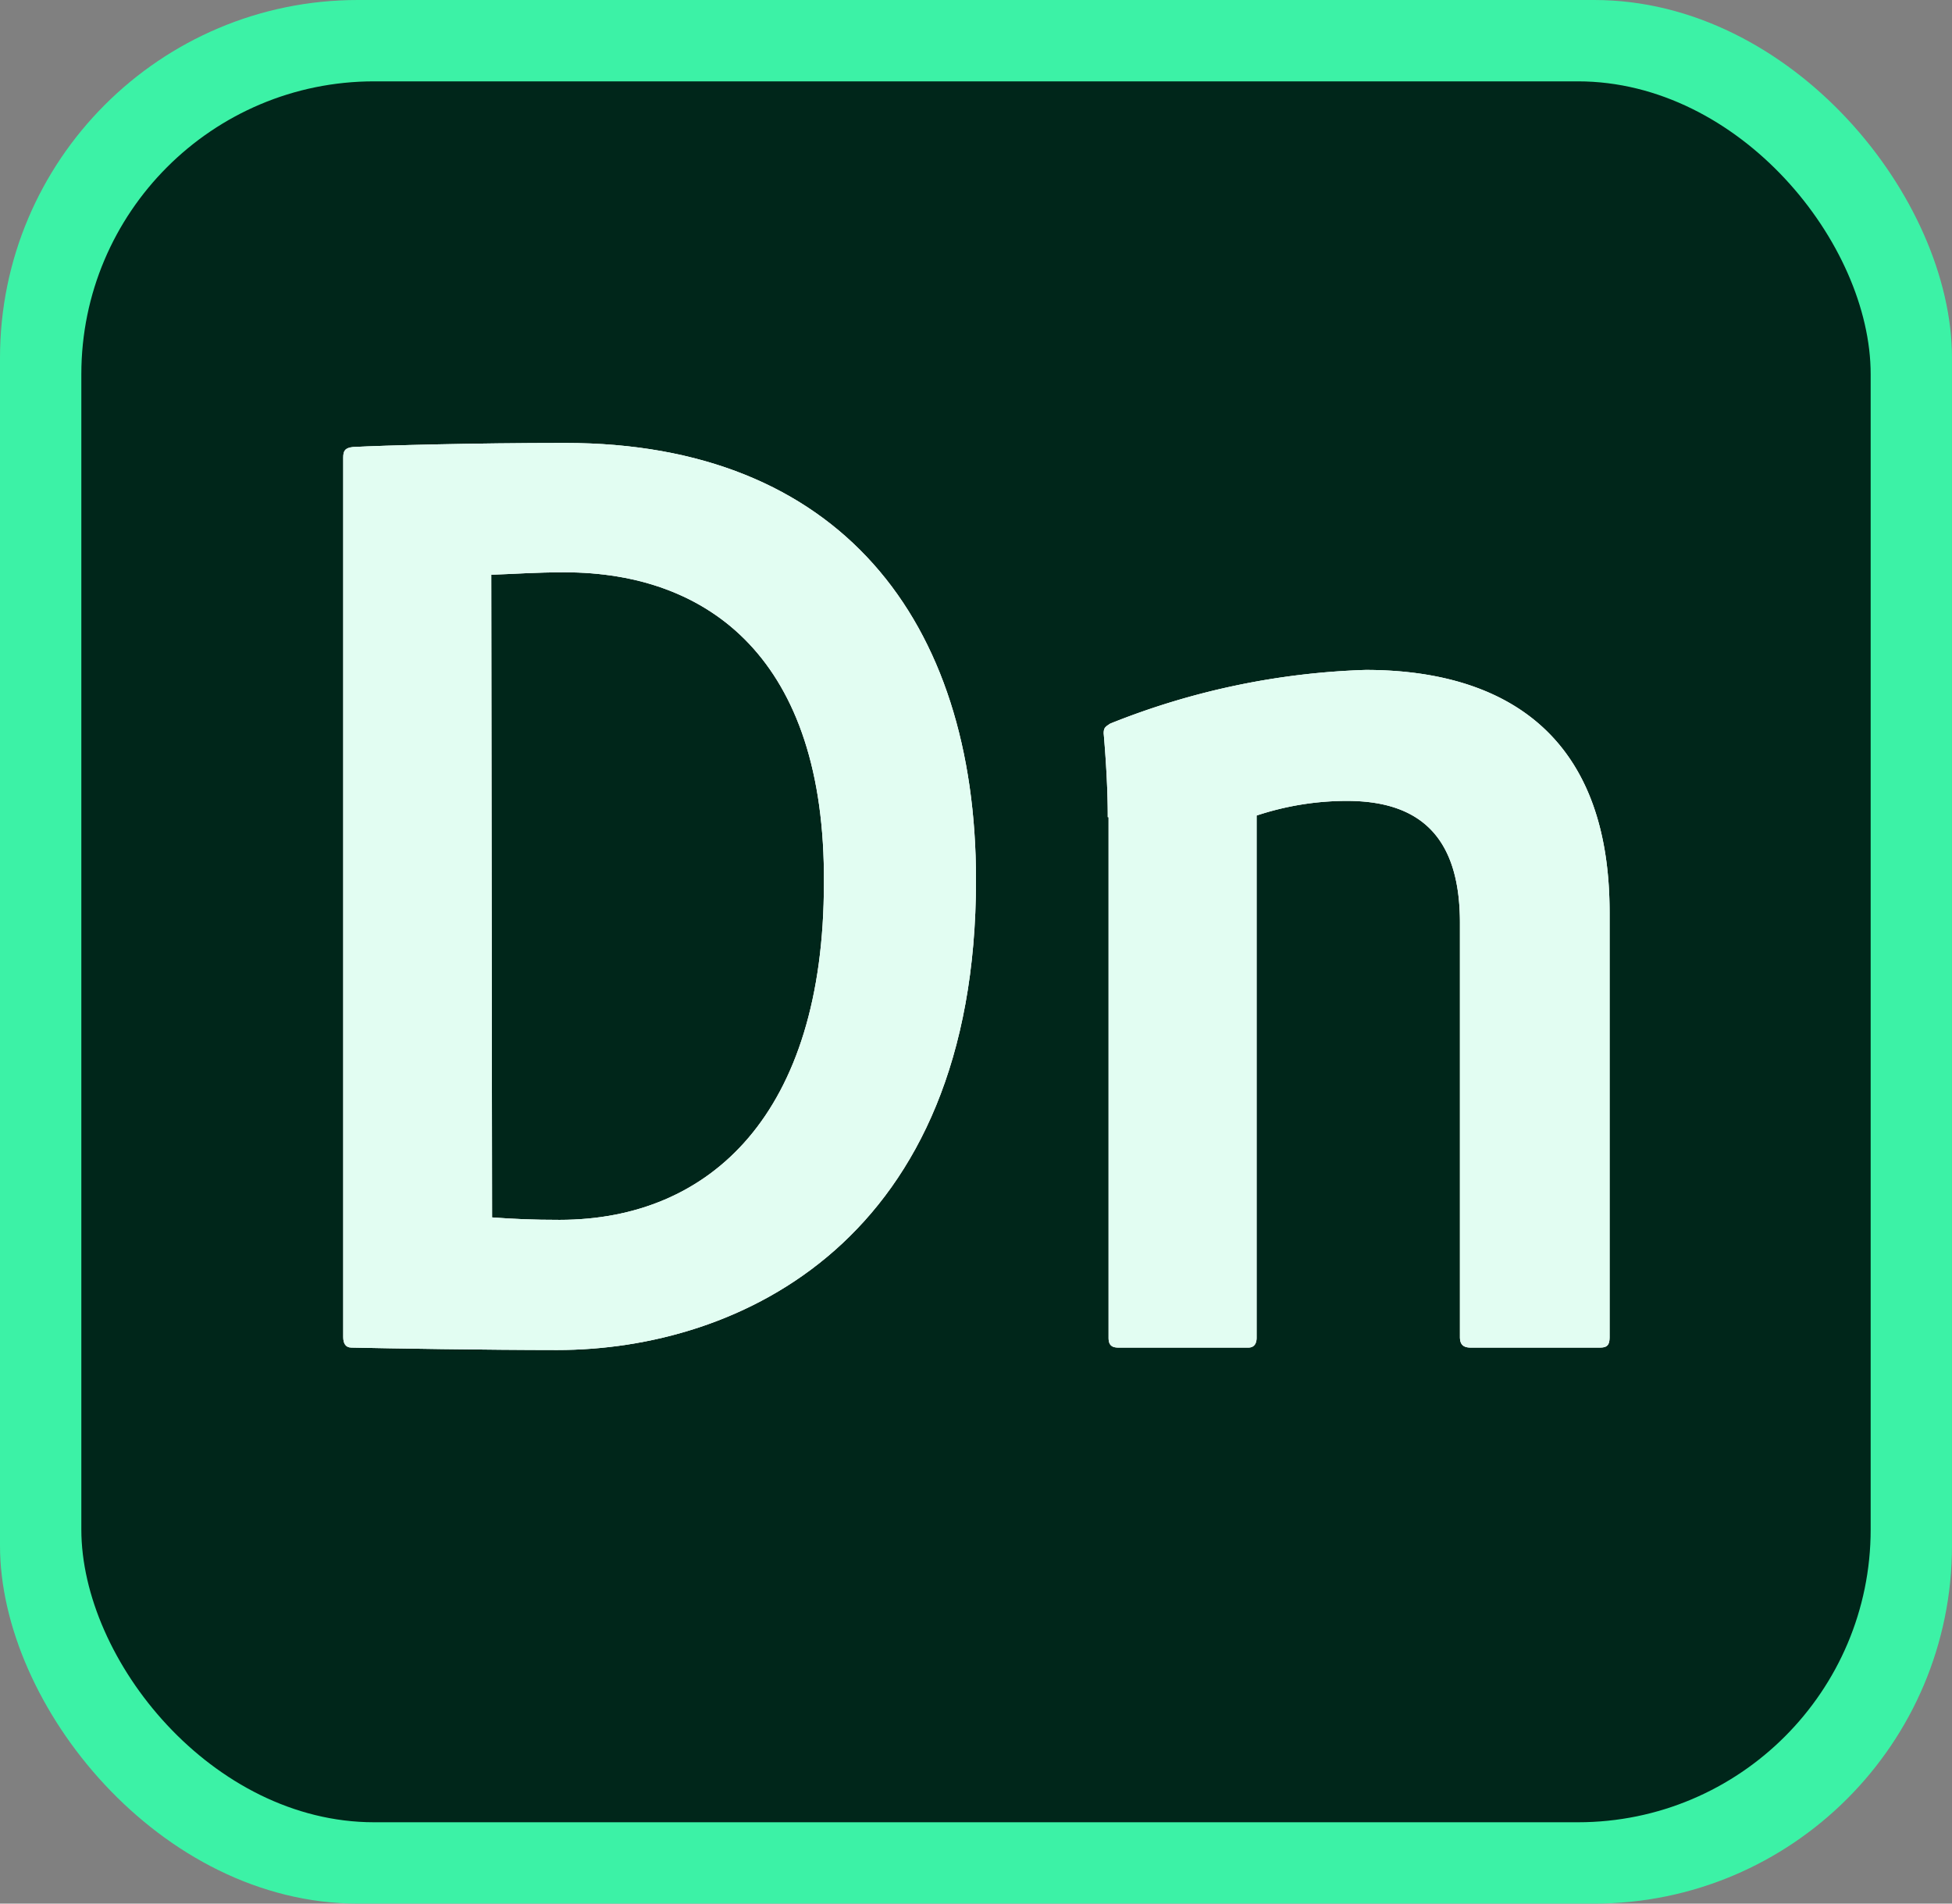 <svg xmlns="http://www.w3.org/2000/svg" viewBox="0 0 96 93.6"><rect x="0" y="0" width="96" height="93.6" fill="#808080" stroke="none"/><defs><style>.a{fill:#3cf2a6;}.b{fill:#00261a;}.c{fill:#fff;}.d{opacity:0.15;}</style></defs><rect class="a" width="96" height="93.6" rx="17.6"/><rect class="b" x="4" y="4" width="88" height="85.6" rx="14.4"/><path class="c" d="M16.88,22.5c0-.32.08-.48.48-.52,1.52-.08,5.92-.2,10.44-.2C41.28,21.78,48,30.5,48,43.26,48,61,36.36,66.38,27.4,66.38c-3.4,0-8.32-.08-10.12-.12-.28,0-.4-.2-.4-.52ZM24.2,59.86c1.12.08,2,.12,3.32.12,7.44,0,13-5.24,13-16.56.08-11-5.64-15.28-12.76-15.28-1.4,0-2.44.08-3.6.12Z"/><path class="c" d="M54.48,40.18c0-.4,0-1.8-.2-4.12,0-.28.08-.32.32-.48a36.8,36.8,0,0,1,12.56-2.64c5.64,0,12,2.2,12,11.92V65.74c0,.4-.12.52-.48.52H72.32c-.4,0-.52-.2-.52-.52V45.38c0-3.84-1.6-6-5.56-6a14.12,14.12,0,0,0-4.44.72V65.78c0,.28-.12.48-.4.48H55c-.32,0-.48-.12-.48-.48V40.18Z"/><path class="c" d="M16.88,22.5c0-.32.08-.48.48-.52,1.52-.08,5.92-.2,10.44-.2C41.28,21.78,48,30.5,48,43.26,48,61,36.36,66.38,27.4,66.38c-3.4,0-8.32-.08-10.12-.12-.28,0-.4-.2-.4-.52ZM24.2,59.86c1.12.08,2,.12,3.32.12,7.44,0,13-5.24,13-16.56.08-11-5.64-15.28-12.76-15.28-1.4,0-2.44.08-3.6.12Z"/><path class="c" d="M54.48,40.18c0-.4,0-1.8-.2-4.12,0-.28.08-.32.32-.48a36.8,36.8,0,0,1,12.56-2.64c5.64,0,12,2.2,12,11.92V65.74c0,.4-.12.52-.48.52H72.32c-.4,0-.52-.2-.52-.52V45.38c0-3.84-1.6-6-5.56-6a14.12,14.12,0,0,0-4.44.72V65.78c0,.28-.12.48-.4.48H55c-.32,0-.48-.12-.48-.48V40.18Z"/><g class="d"><path class="a" d="M16.88,22.5c0-.32.08-.48.48-.52,1.52-.08,5.92-.2,10.44-.2C41.28,21.78,48,30.5,48,43.26,48,61,36.36,66.38,27.4,66.38c-3.4,0-8.32-.08-10.12-.12-.28,0-.4-.2-.4-.52ZM24.2,59.86c1.12.08,2,.12,3.32.12,7.44,0,13-5.24,13-16.56.08-11-5.64-15.28-12.76-15.28-1.4,0-2.44.08-3.6.12Z"/><path class="a" d="M54.48,40.18c0-.4,0-1.8-.2-4.12,0-.28.08-.32.32-.48a36.8,36.8,0,0,1,12.56-2.64c5.64,0,12,2.2,12,11.92V65.74c0,.4-.12.52-.48.52H72.32c-.4,0-.52-.2-.52-.52V45.38c0-3.84-1.6-6-5.56-6a14.12,14.12,0,0,0-4.44.72V65.78c0,.28-.12.48-.4.48H55c-.32,0-.48-.12-.48-.48V40.18Z"/></g></svg>